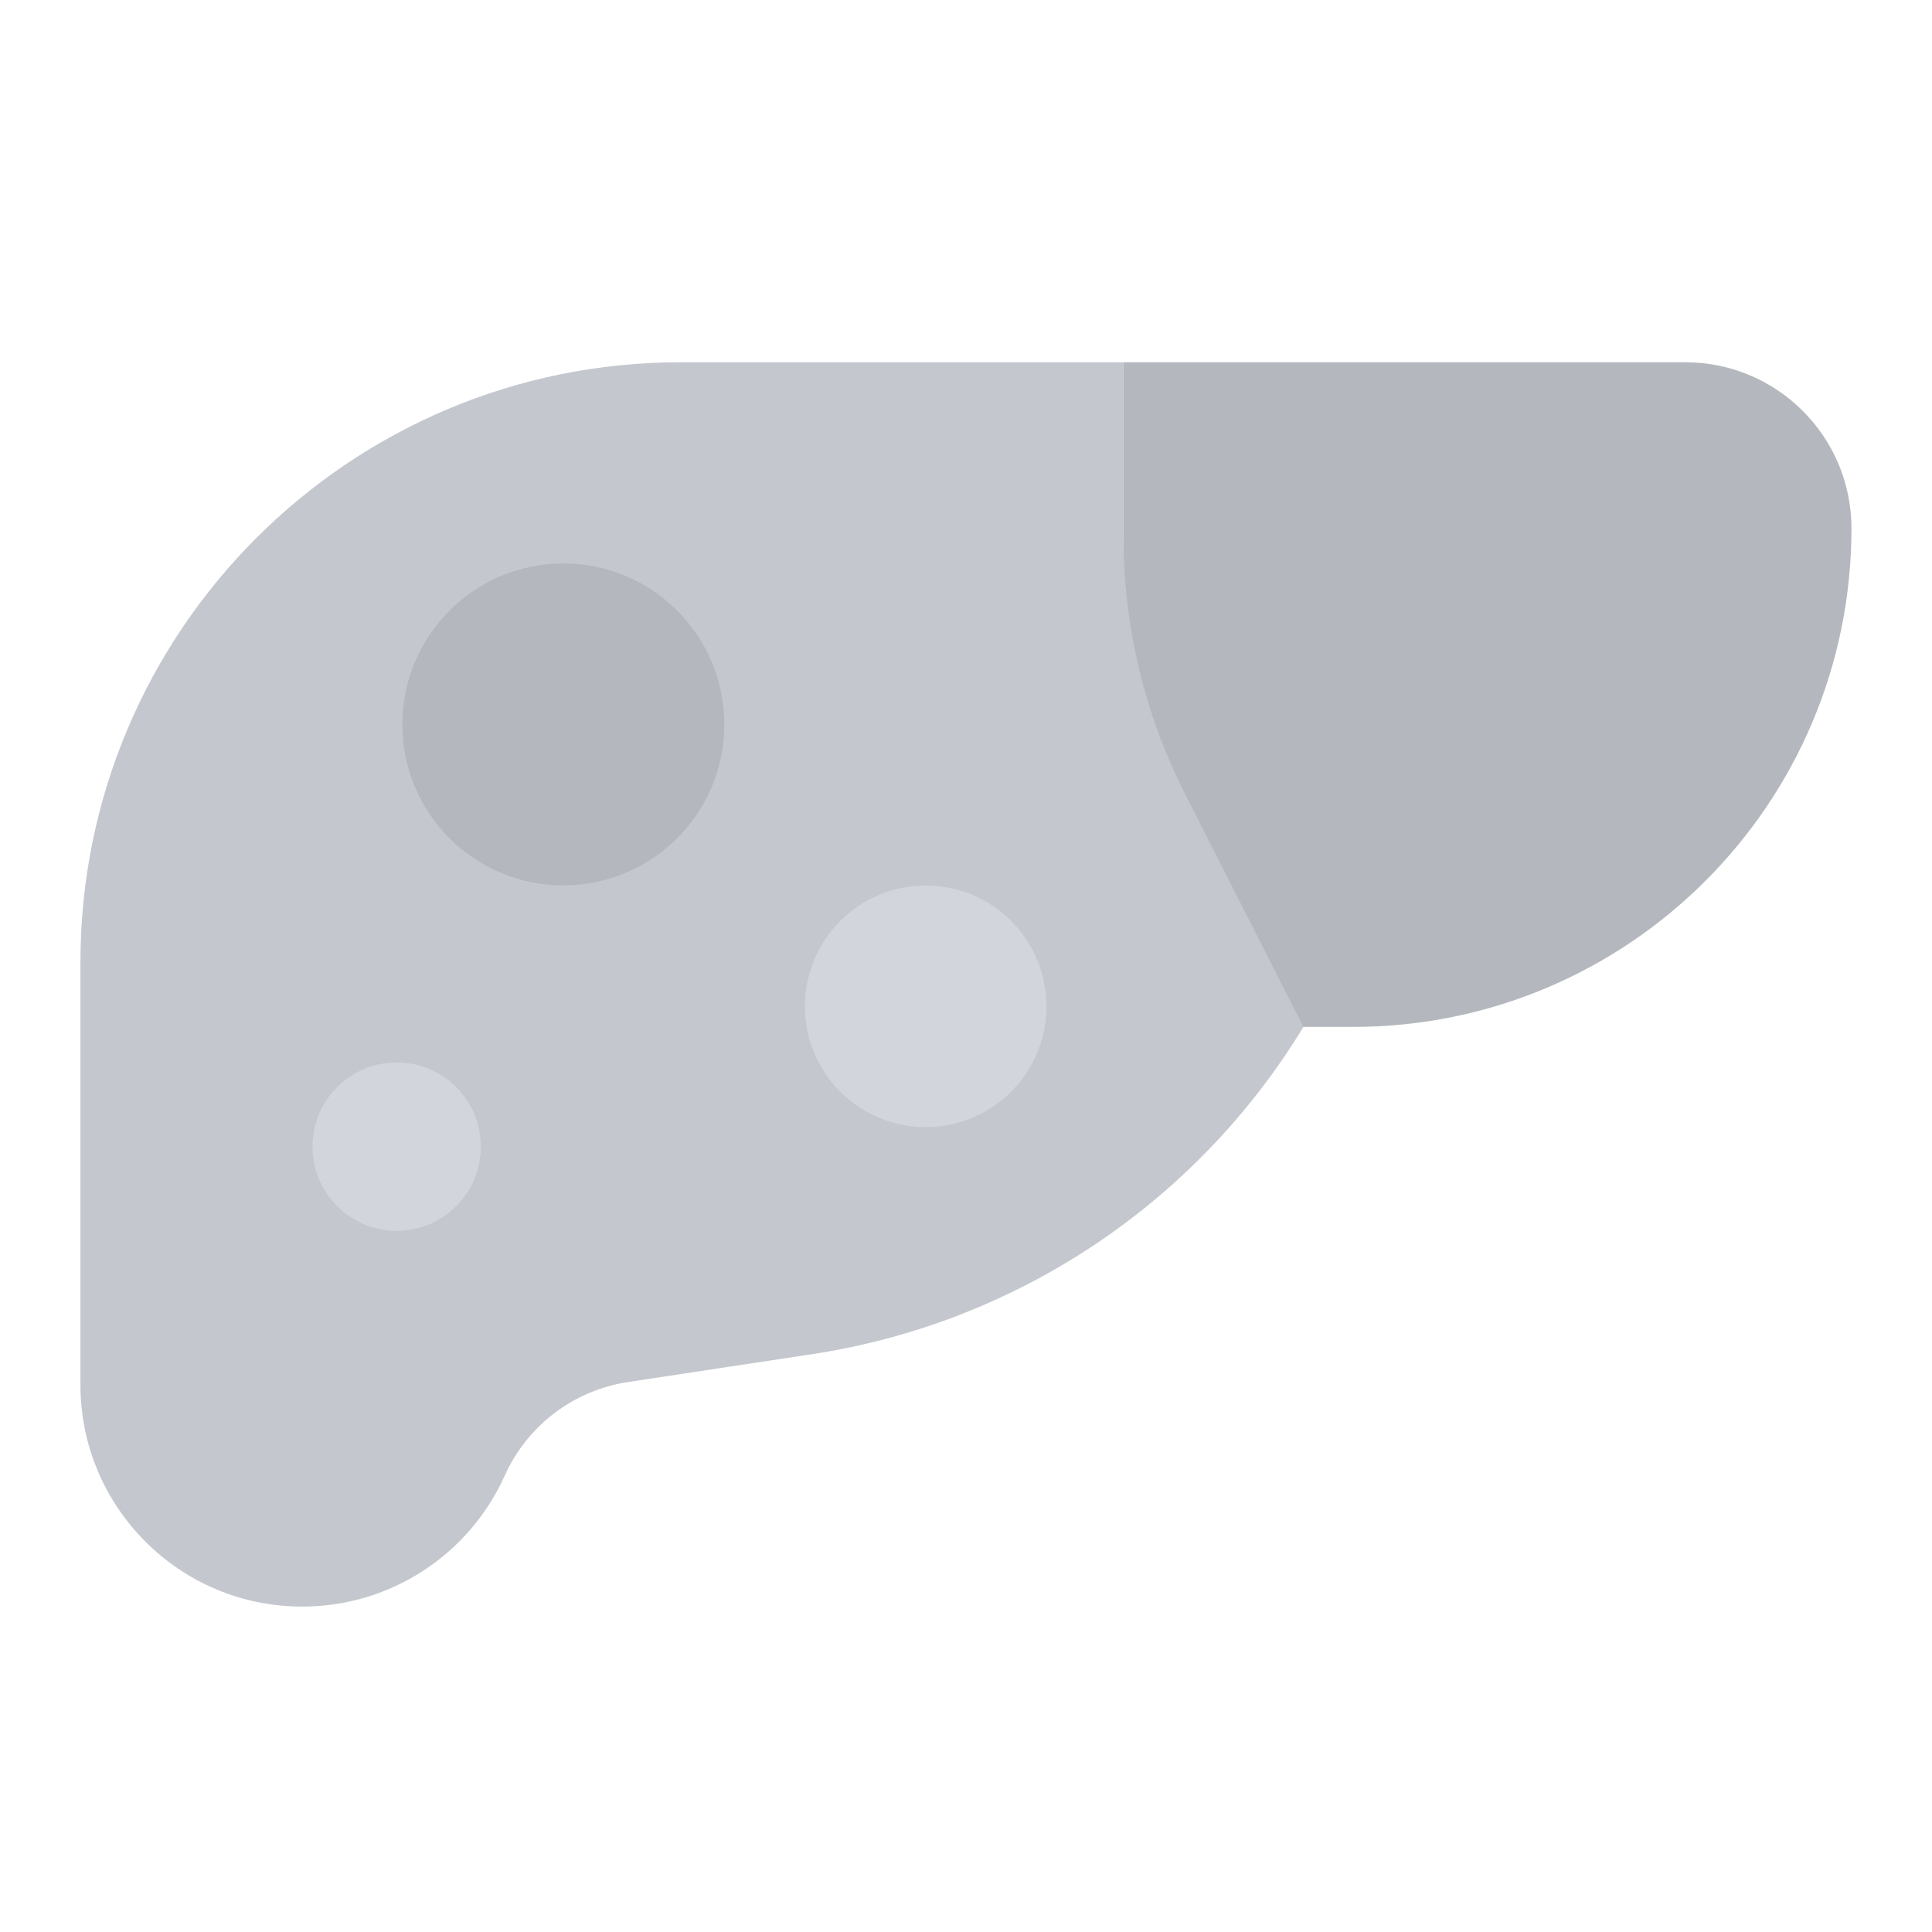 <svg width="32" height="32" viewBox="0 0 32 32" fill="none" xmlns="http://www.w3.org/2000/svg">
<path d="M18.608 6H27.914C29.433 6 30.666 7.232 30.666 8.752C30.666 13.312 26.969 17.009 22.408 17.009H18.605V6H18.608Z" fill="#B4B8BE"/>
<path d="M21.588 17.009L19.631 13.156C18.959 11.835 18.608 10.371 18.608 8.885V6H11.273C5.784 6 1.332 10.452 1.332 15.941V22.936C1.332 24.968 2.982 26.616 5.015 26.61C6.459 26.608 7.766 25.76 8.36 24.441C8.734 23.611 9.5 23.028 10.401 22.891L13.442 22.431C16.829 21.918 19.812 19.933 21.591 17.006L21.588 17.009Z" fill="#C4C8CE"/>
<path d="M6.57 20.386C7.34 20.386 7.964 19.761 7.964 18.992C7.964 18.222 7.34 17.598 6.57 17.598C5.8 17.598 5.176 18.222 5.176 18.992C5.176 19.761 5.8 20.386 6.57 20.386Z" fill="#D2D6DC"/>
<path d="M15.332 18.668C16.437 18.668 17.332 17.773 17.332 16.668C17.332 15.563 16.437 14.668 15.332 14.668C14.227 14.668 13.332 15.563 13.332 16.668C13.332 17.773 14.227 18.668 15.332 18.668Z" fill="#D2D6DC"/>
<path d="M9.331 14.665C10.803 14.665 11.997 13.472 11.997 11.999C11.997 10.526 10.803 9.332 9.331 9.332C7.858 9.332 6.664 10.526 6.664 11.999C6.664 13.472 7.858 14.665 9.331 14.665Z" fill="#B4B8BE"/>
</svg>
